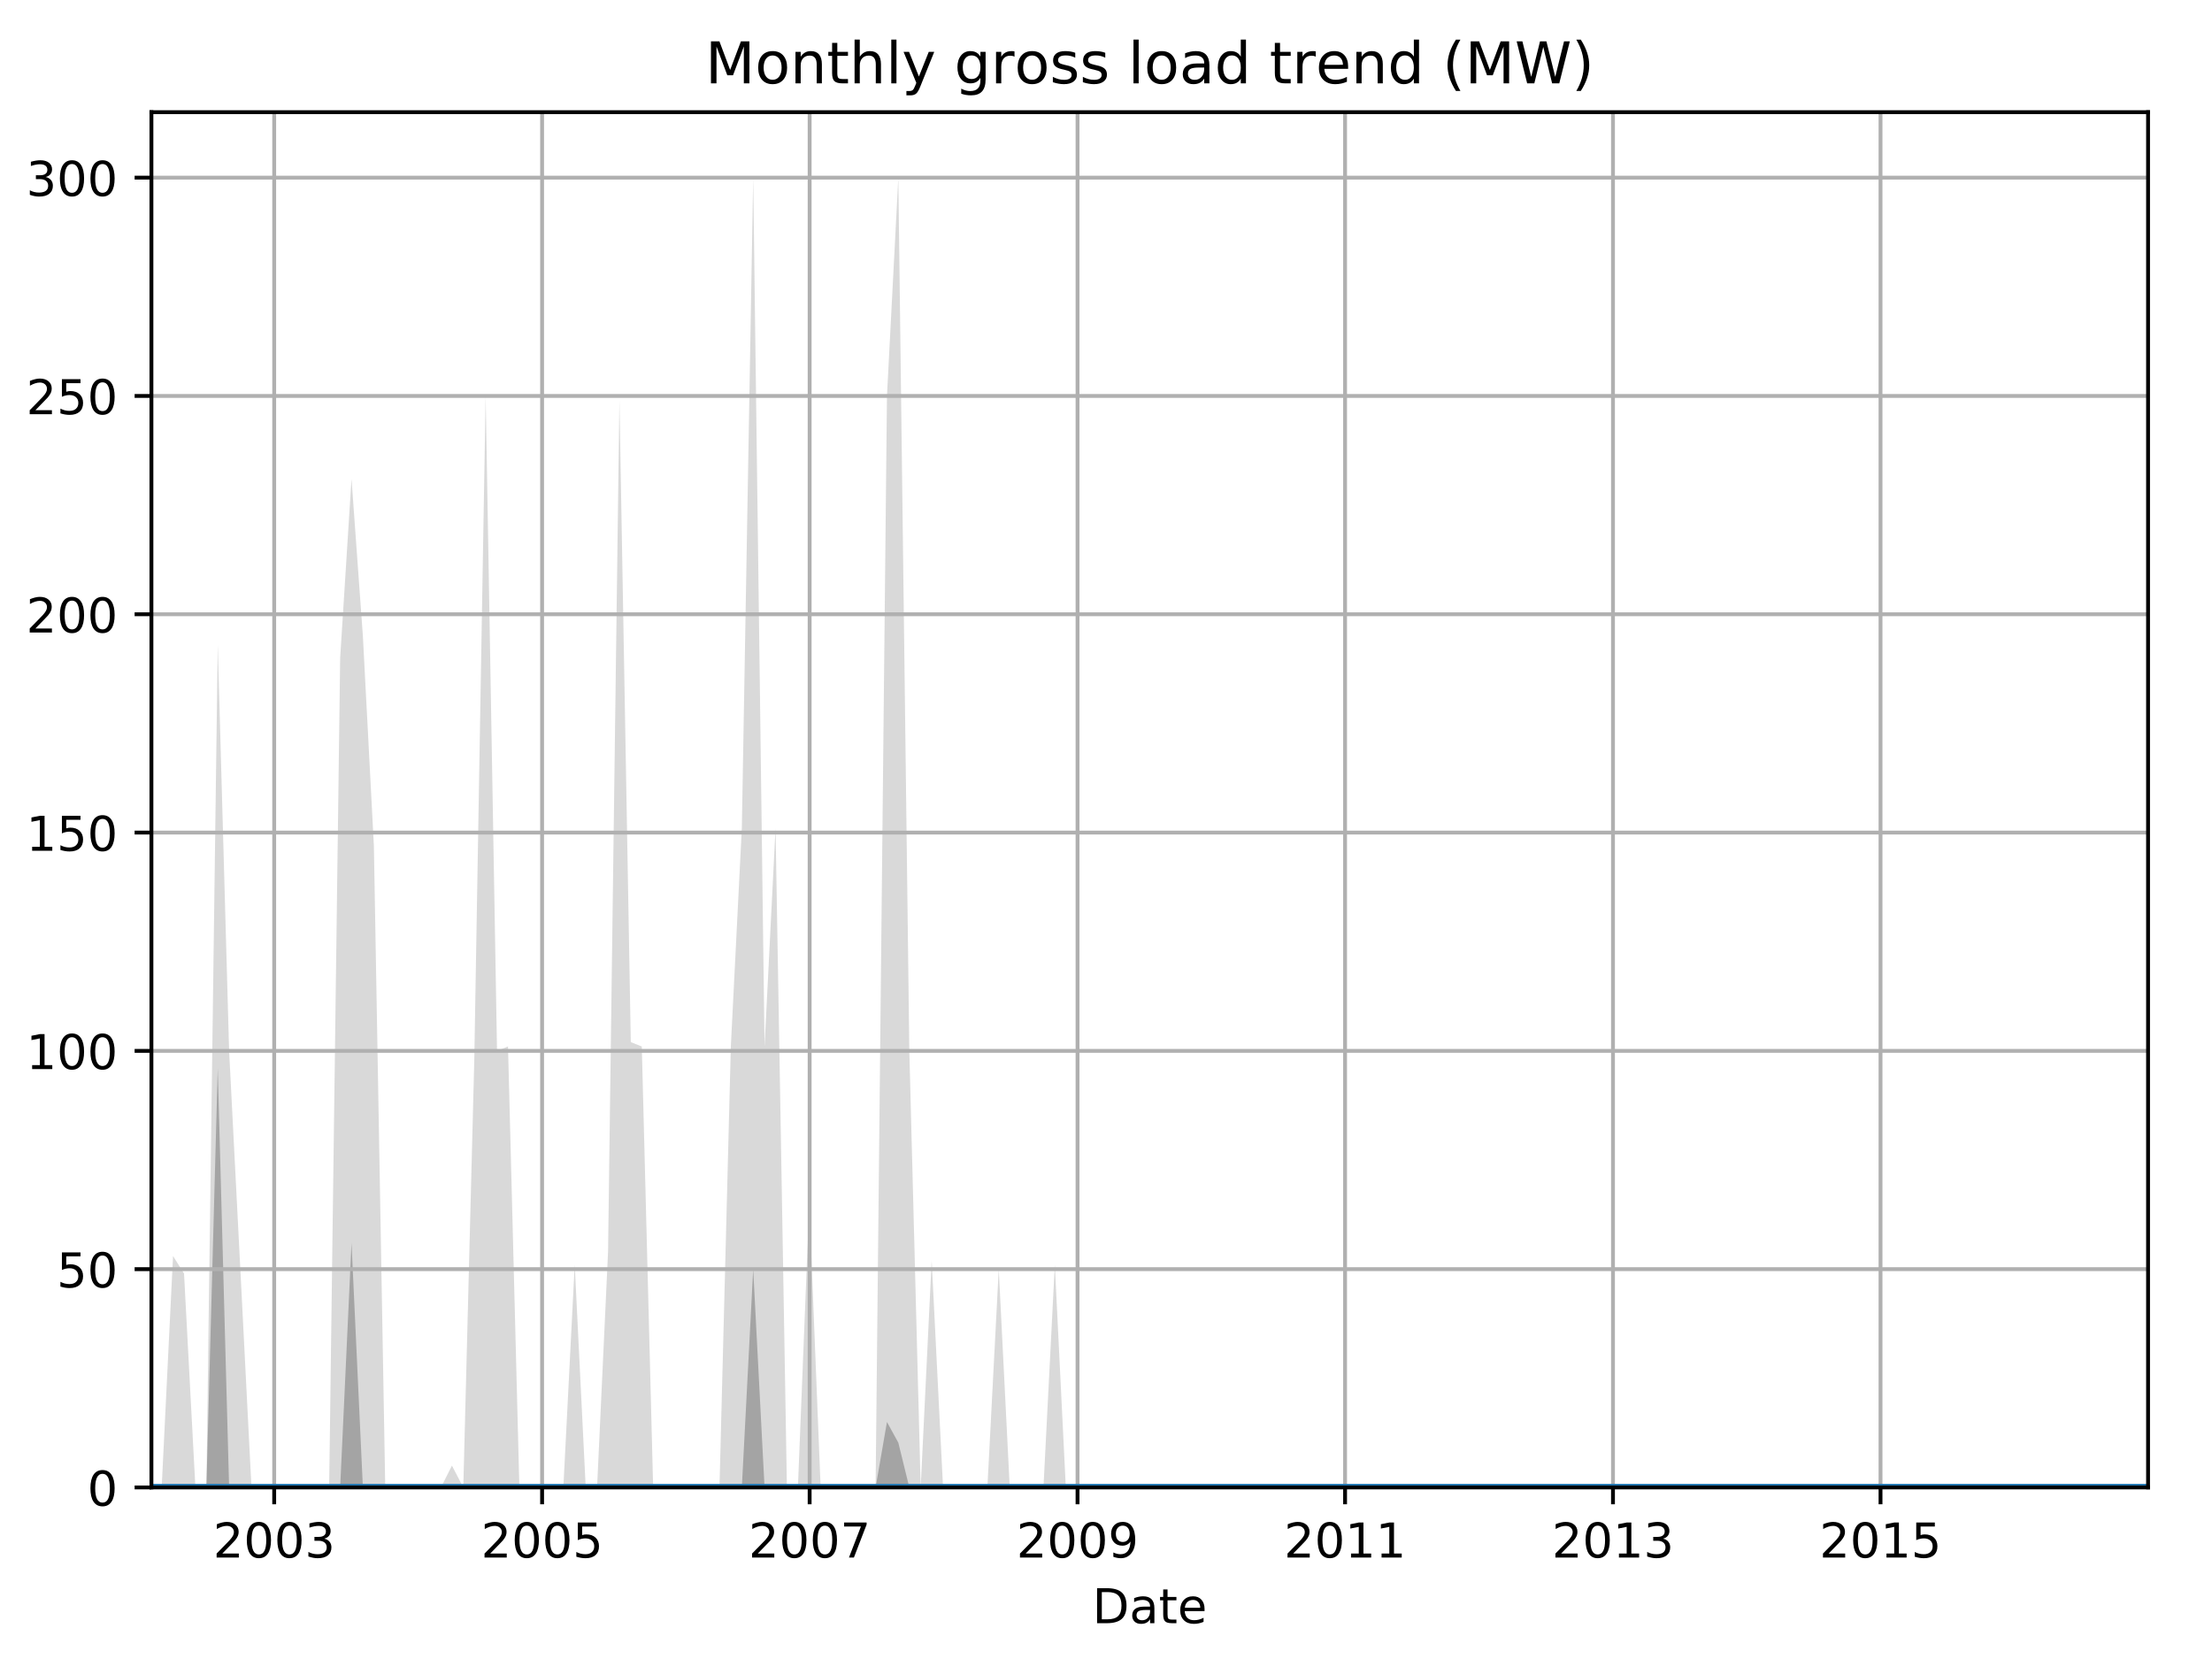<?xml version="1.0" encoding="utf-8" standalone="no"?>
<!DOCTYPE svg PUBLIC "-//W3C//DTD SVG 1.1//EN"
  "http://www.w3.org/Graphics/SVG/1.1/DTD/svg11.dtd">
<!-- Created with matplotlib (http://matplotlib.org/) -->
<svg height="345.6pt" version="1.1" viewBox="0 0 460.8 345.6" width="460.8pt" xmlns="http://www.w3.org/2000/svg" xmlns:xlink="http://www.w3.org/1999/xlink">
 <defs>
  <style type="text/css">
*{stroke-linecap:butt;stroke-linejoin:round;}
  </style>
 </defs>
 <g id="figure_1">
  <g id="patch_1">
   <path d="M 0 345.6 
L 460.8 345.6 
L 460.8 0 
L 0 0 
z
" style="fill:none;"/>
  </g>
  <g id="axes_1">
   <g id="patch_2">
    <path d="M 31.543 309.863 
L 447.48 309.863 
L 447.48 23.365 
L 31.543 23.365 
z
" style="fill:none;"/>
   </g>
   <g id="PolyCollection_1">
    <path clip-path="url(#pd07d792dfe)" d="M 31.543 309.863 
L 31.543 309.863 
L 33.681 309.863 
L 36.047 309.863 
L 38.338 309.863 
L 40.705 309.863 
L 42.995 309.863 
L 45.362 309.863 
L 47.729 309.863 
L 50.019 309.863 
L 52.386 309.863 
L 54.676 309.863 
L 57.043 309.863 
L 59.41 309.863 
L 61.547 309.863 
L 63.914 309.863 
L 66.204 309.863 
L 68.571 309.863 
L 70.862 309.863 
L 73.228 309.863 
L 75.595 309.863 
L 77.885 309.863 
L 80.252 309.863 
L 82.543 309.863 
L 84.909 309.863 
L 87.276 309.863 
L 89.49 309.863 
L 91.857 309.863 
L 94.147 309.863 
L 96.514 309.863 
L 98.804 309.863 
L 101.171 309.863 
L 103.538 309.863 
L 105.828 309.863 
L 108.195 309.863 
L 110.486 309.863 
L 112.852 309.863 
L 115.219 309.863 
L 117.357 309.863 
L 119.723 309.863 
L 122.014 309.863 
L 124.381 309.863 
L 126.671 309.863 
L 129.038 309.863 
L 131.405 309.863 
L 133.695 309.863 
L 136.062 309.863 
L 138.352 309.863 
L 140.719 309.863 
L 143.086 309.863 
L 145.223 309.863 
L 147.59 309.863 
L 149.88 309.863 
L 152.247 309.863 
L 154.538 309.863 
L 156.904 309.863 
L 159.271 309.863 
L 161.561 309.863 
L 163.928 309.863 
L 166.219 309.863 
L 168.585 309.863 
L 170.952 309.863 
L 173.09 309.863 
L 175.457 309.863 
L 177.747 309.863 
L 180.114 309.863 
L 182.404 309.863 
L 184.771 309.863 
L 187.138 309.863 
L 189.428 309.863 
L 191.795 309.863 
L 194.085 309.863 
L 196.452 309.863 
L 198.819 309.863 
L 201.033 309.863 
L 203.399 309.863 
L 205.69 309.863 
L 208.057 309.863 
L 210.347 309.863 
L 212.714 309.863 
L 215.081 309.863 
L 217.371 309.863 
L 219.738 309.863 
L 222.028 309.863 
L 224.395 309.863 
L 226.762 309.863 
L 228.899 309.863 
L 231.266 309.863 
L 233.556 309.863 
L 235.923 309.863 
L 238.214 309.863 
L 240.58 309.863 
L 242.947 309.863 
L 245.238 309.863 
L 247.604 309.863 
L 249.895 309.863 
L 252.261 309.863 
L 254.628 309.863 
L 256.766 309.863 
L 259.133 309.863 
L 261.423 309.863 
L 263.79 309.863 
L 266.08 309.863 
L 268.447 309.863 
L 270.814 309.863 
L 273.104 309.863 
L 275.471 309.863 
L 277.761 309.863 
L 280.128 309.863 
L 282.495 309.863 
L 284.632 309.863 
L 286.999 309.863 
L 289.29 309.863 
L 291.656 309.863 
L 293.947 309.863 
L 296.313 309.863 
L 298.68 309.863 
L 300.971 309.863 
L 303.337 309.863 
L 305.628 309.863 
L 307.995 309.863 
L 310.361 309.863 
L 312.575 309.863 
L 314.942 309.863 
L 317.232 309.863 
L 319.599 309.863 
L 321.89 309.863 
L 324.256 309.863 
L 326.623 309.863 
L 328.914 309.863 
L 331.28 309.863 
L 333.571 309.863 
L 335.937 309.863 
L 338.304 309.863 
L 340.442 309.863 
L 342.809 309.863 
L 345.099 309.863 
L 347.466 309.863 
L 349.756 309.863 
L 352.123 309.863 
L 354.49 309.863 
L 356.78 309.863 
L 359.147 309.863 
L 361.437 309.863 
L 363.804 309.863 
L 366.171 309.863 
L 368.308 309.863 
L 370.675 309.863 
L 372.966 309.863 
L 375.332 309.863 
L 377.623 309.863 
L 379.989 309.863 
L 382.356 309.863 
L 384.647 309.863 
L 387.013 309.863 
L 389.304 309.863 
L 391.671 309.863 
L 394.037 309.863 
L 396.175 309.863 
L 398.542 309.863 
L 400.832 309.863 
L 403.199 309.863 
L 405.489 309.863 
L 407.856 309.863 
L 410.223 309.863 
L 412.513 309.863 
L 414.88 309.863 
L 417.17 309.863 
L 419.537 309.863 
L 421.904 309.863 
L 424.118 309.863 
L 426.485 309.863 
L 428.775 309.863 
L 431.142 309.863 
L 433.432 309.863 
L 435.799 309.863 
L 438.166 309.863 
L 440.456 309.863 
L 442.823 309.863 
L 445.113 309.863 
L 447.48 309.863 
L 447.48 309.863 
L 447.48 309.863 
L 445.113 309.863 
L 442.823 309.863 
L 440.456 309.863 
L 438.166 309.863 
L 435.799 309.863 
L 433.432 309.863 
L 431.142 309.863 
L 428.775 309.863 
L 426.485 309.863 
L 424.118 309.863 
L 421.904 309.863 
L 419.537 309.863 
L 417.17 309.863 
L 414.88 309.863 
L 412.513 309.863 
L 410.223 309.863 
L 407.856 309.863 
L 405.489 309.863 
L 403.199 309.863 
L 400.832 309.863 
L 398.542 309.863 
L 396.175 309.863 
L 394.037 309.863 
L 391.671 309.863 
L 389.304 309.863 
L 387.013 309.863 
L 384.647 309.863 
L 382.356 309.863 
L 379.989 309.863 
L 377.623 309.863 
L 375.332 309.863 
L 372.966 309.863 
L 370.675 309.863 
L 368.308 309.863 
L 366.171 309.863 
L 363.804 309.863 
L 361.437 309.863 
L 359.147 309.863 
L 356.78 309.863 
L 354.49 309.863 
L 352.123 309.863 
L 349.756 309.863 
L 347.466 309.863 
L 345.099 309.863 
L 342.809 309.863 
L 340.442 309.863 
L 338.304 309.863 
L 335.937 309.863 
L 333.571 309.863 
L 331.28 309.863 
L 328.914 309.863 
L 326.623 309.863 
L 324.256 309.863 
L 321.89 309.863 
L 319.599 309.863 
L 317.232 309.863 
L 314.942 309.863 
L 312.575 309.863 
L 310.361 309.863 
L 307.995 309.863 
L 305.628 309.863 
L 303.337 309.863 
L 300.971 309.863 
L 298.68 309.863 
L 296.313 309.863 
L 293.947 309.863 
L 291.656 309.863 
L 289.29 309.863 
L 286.999 309.863 
L 284.632 309.863 
L 282.495 309.863 
L 280.128 309.863 
L 277.761 309.863 
L 275.471 309.863 
L 273.104 309.863 
L 270.814 309.863 
L 268.447 309.863 
L 266.08 309.863 
L 263.79 309.863 
L 261.423 309.863 
L 259.133 309.863 
L 256.766 309.863 
L 254.628 309.863 
L 252.261 309.863 
L 249.895 309.863 
L 247.604 309.863 
L 245.238 309.863 
L 242.947 309.863 
L 240.58 309.863 
L 238.214 309.863 
L 235.923 309.863 
L 233.556 309.863 
L 231.266 309.863 
L 228.899 309.863 
L 226.762 309.863 
L 224.395 309.863 
L 222.028 309.863 
L 219.738 263.478 
L 217.371 309.863 
L 215.081 309.863 
L 212.714 309.863 
L 210.347 309.863 
L 208.057 264.388 
L 205.69 309.863 
L 203.399 309.863 
L 201.033 309.863 
L 198.819 309.863 
L 196.452 309.863 
L 194.085 262.569 
L 191.795 309.863 
L 189.428 218.912 
L 187.138 37.008 
L 184.771 82.484 
L 182.404 309.863 
L 180.114 309.863 
L 177.747 309.863 
L 175.457 309.863 
L 173.09 309.863 
L 170.952 309.863 
L 168.585 250.745 
L 166.219 309.863 
L 163.928 309.863 
L 161.561 172.526 
L 159.271 218.002 
L 156.904 37.008 
L 154.538 172.526 
L 152.247 218.002 
L 149.88 309.863 
L 147.59 309.863 
L 145.223 309.863 
L 143.086 309.863 
L 140.719 309.863 
L 138.352 309.863 
L 136.062 309.863 
L 133.695 218.002 
L 131.405 217.093 
L 129.038 83.393 
L 126.671 260.749 
L 124.381 309.863 
L 122.014 309.863 
L 119.723 263.478 
L 117.357 309.863 
L 115.219 309.863 
L 112.852 309.863 
L 110.486 309.863 
L 108.195 309.863 
L 105.828 218.002 
L 103.538 218.912 
L 101.171 82.484 
L 98.804 220.731 
L 96.514 309.863 
L 94.147 305.316 
L 91.857 309.863 
L 89.49 309.863 
L 87.276 309.863 
L 84.909 309.863 
L 82.543 309.863 
L 80.252 309.863 
L 77.885 176.164 
L 75.595 132.507 
L 73.228 99.765 
L 70.862 137.055 
L 68.571 309.863 
L 66.204 309.863 
L 63.914 309.863 
L 61.547 309.863 
L 59.41 309.863 
L 57.043 309.863 
L 54.676 309.863 
L 52.386 309.863 
L 50.019 263.478 
L 47.729 218.912 
L 45.362 134.326 
L 42.995 309.863 
L 40.705 309.863 
L 38.338 265.297 
L 36.047 261.659 
L 33.681 309.863 
L 31.543 309.863 
z
" style="fill:#808080;fill-opacity:0.3;"/>
   </g>
   <g id="PolyCollection_2">
    <path clip-path="url(#pd07d792dfe)" d="M 31.543 309.863 
L 31.543 309.863 
L 33.681 309.863 
L 36.047 309.863 
L 38.338 309.863 
L 40.705 309.863 
L 42.995 309.863 
L 45.362 309.863 
L 47.729 309.863 
L 50.019 309.863 
L 52.386 309.863 
L 54.676 309.863 
L 57.043 309.863 
L 59.41 309.863 
L 61.547 309.863 
L 63.914 309.863 
L 66.204 309.863 
L 68.571 309.863 
L 70.862 309.863 
L 73.228 309.863 
L 75.595 309.863 
L 77.885 309.863 
L 80.252 309.863 
L 82.543 309.863 
L 84.909 309.863 
L 87.276 309.863 
L 89.49 309.863 
L 91.857 309.863 
L 94.147 309.863 
L 96.514 309.863 
L 98.804 309.863 
L 101.171 309.863 
L 103.538 309.863 
L 105.828 309.863 
L 108.195 309.863 
L 110.486 309.863 
L 112.852 309.863 
L 115.219 309.863 
L 117.357 309.863 
L 119.723 309.863 
L 122.014 309.863 
L 124.381 309.863 
L 126.671 309.863 
L 129.038 309.863 
L 131.405 309.863 
L 133.695 309.863 
L 136.062 309.863 
L 138.352 309.863 
L 140.719 309.863 
L 143.086 309.863 
L 145.223 309.863 
L 147.59 309.863 
L 149.88 309.863 
L 152.247 309.863 
L 154.538 309.863 
L 156.904 309.863 
L 159.271 309.863 
L 161.561 309.863 
L 163.928 309.863 
L 166.219 309.863 
L 168.585 309.863 
L 170.952 309.863 
L 173.09 309.863 
L 175.457 309.863 
L 177.747 309.863 
L 180.114 309.863 
L 182.404 309.863 
L 184.771 309.863 
L 187.138 309.863 
L 189.428 309.863 
L 191.795 309.863 
L 194.085 309.863 
L 196.452 309.863 
L 198.819 309.863 
L 201.033 309.863 
L 203.399 309.863 
L 205.69 309.863 
L 208.057 309.863 
L 210.347 309.863 
L 212.714 309.863 
L 215.081 309.863 
L 217.371 309.863 
L 219.738 309.863 
L 222.028 309.863 
L 224.395 309.863 
L 226.762 309.863 
L 228.899 309.863 
L 231.266 309.863 
L 233.556 309.863 
L 235.923 309.863 
L 238.214 309.863 
L 240.58 309.863 
L 242.947 309.863 
L 245.238 309.863 
L 247.604 309.863 
L 249.895 309.863 
L 252.261 309.863 
L 254.628 309.863 
L 256.766 309.863 
L 259.133 309.863 
L 261.423 309.863 
L 263.79 309.863 
L 266.08 309.863 
L 268.447 309.863 
L 270.814 309.863 
L 273.104 309.863 
L 275.471 309.863 
L 277.761 309.863 
L 280.128 309.863 
L 282.495 309.863 
L 284.632 309.863 
L 286.999 309.863 
L 289.29 309.863 
L 291.656 309.863 
L 293.947 309.863 
L 296.313 309.863 
L 298.68 309.863 
L 300.971 309.863 
L 303.337 309.863 
L 305.628 309.863 
L 307.995 309.863 
L 310.361 309.863 
L 312.575 309.863 
L 314.942 309.863 
L 317.232 309.863 
L 319.599 309.863 
L 321.89 309.863 
L 324.256 309.863 
L 326.623 309.863 
L 328.914 309.863 
L 331.28 309.863 
L 333.571 309.863 
L 335.937 309.863 
L 338.304 309.863 
L 340.442 309.863 
L 342.809 309.863 
L 345.099 309.863 
L 347.466 309.863 
L 349.756 309.863 
L 352.123 309.863 
L 354.49 309.863 
L 356.78 309.863 
L 359.147 309.863 
L 361.437 309.863 
L 363.804 309.863 
L 366.171 309.863 
L 368.308 309.863 
L 370.675 309.863 
L 372.966 309.863 
L 375.332 309.863 
L 377.623 309.863 
L 379.989 309.863 
L 382.356 309.863 
L 384.647 309.863 
L 387.013 309.863 
L 389.304 309.863 
L 391.671 309.863 
L 394.037 309.863 
L 396.175 309.863 
L 398.542 309.863 
L 400.832 309.863 
L 403.199 309.863 
L 405.489 309.863 
L 407.856 309.863 
L 410.223 309.863 
L 412.513 309.863 
L 414.88 309.863 
L 417.17 309.863 
L 419.537 309.863 
L 421.904 309.863 
L 424.118 309.863 
L 426.485 309.863 
L 428.775 309.863 
L 431.142 309.863 
L 433.432 309.863 
L 435.799 309.863 
L 438.166 309.863 
L 440.456 309.863 
L 442.823 309.863 
L 445.113 309.863 
L 447.48 309.863 
L 447.48 309.863 
L 447.48 309.863 
L 445.113 309.863 
L 442.823 309.863 
L 440.456 309.863 
L 438.166 309.863 
L 435.799 309.863 
L 433.432 309.863 
L 431.142 309.863 
L 428.775 309.863 
L 426.485 309.863 
L 424.118 309.863 
L 421.904 309.863 
L 419.537 309.863 
L 417.17 309.863 
L 414.88 309.863 
L 412.513 309.863 
L 410.223 309.863 
L 407.856 309.863 
L 405.489 309.863 
L 403.199 309.863 
L 400.832 309.863 
L 398.542 309.863 
L 396.175 309.863 
L 394.037 309.863 
L 391.671 309.863 
L 389.304 309.863 
L 387.013 309.863 
L 384.647 309.863 
L 382.356 309.863 
L 379.989 309.863 
L 377.623 309.863 
L 375.332 309.863 
L 372.966 309.863 
L 370.675 309.863 
L 368.308 309.863 
L 366.171 309.863 
L 363.804 309.863 
L 361.437 309.863 
L 359.147 309.863 
L 356.78 309.863 
L 354.49 309.863 
L 352.123 309.863 
L 349.756 309.863 
L 347.466 309.863 
L 345.099 309.863 
L 342.809 309.863 
L 340.442 309.863 
L 338.304 309.863 
L 335.937 309.863 
L 333.571 309.863 
L 331.28 309.863 
L 328.914 309.863 
L 326.623 309.863 
L 324.256 309.863 
L 321.89 309.863 
L 319.599 309.863 
L 317.232 309.863 
L 314.942 309.863 
L 312.575 309.863 
L 310.361 309.863 
L 307.995 309.863 
L 305.628 309.863 
L 303.337 309.863 
L 300.971 309.863 
L 298.68 309.863 
L 296.313 309.863 
L 293.947 309.863 
L 291.656 309.863 
L 289.29 309.863 
L 286.999 309.863 
L 284.632 309.863 
L 282.495 309.863 
L 280.128 309.863 
L 277.761 309.863 
L 275.471 309.863 
L 273.104 309.863 
L 270.814 309.863 
L 268.447 309.863 
L 266.08 309.863 
L 263.79 309.863 
L 261.423 309.863 
L 259.133 309.863 
L 256.766 309.863 
L 254.628 309.863 
L 252.261 309.863 
L 249.895 309.863 
L 247.604 309.863 
L 245.238 309.863 
L 242.947 309.863 
L 240.58 309.863 
L 238.214 309.863 
L 235.923 309.863 
L 233.556 309.863 
L 231.266 309.863 
L 228.899 309.863 
L 226.762 309.863 
L 224.395 309.863 
L 222.028 309.863 
L 219.738 309.863 
L 217.371 309.863 
L 215.081 309.863 
L 212.714 309.863 
L 210.347 309.863 
L 208.057 309.863 
L 205.69 309.863 
L 203.399 309.863 
L 201.033 309.863 
L 198.819 309.863 
L 196.452 309.863 
L 194.085 309.863 
L 191.795 309.863 
L 189.428 309.863 
L 187.138 300.541 
L 184.771 296.221 
L 182.404 309.863 
L 180.114 309.863 
L 177.747 309.863 
L 175.457 309.863 
L 173.09 309.863 
L 170.952 309.863 
L 168.585 309.863 
L 166.219 309.863 
L 163.928 309.863 
L 161.561 309.863 
L 159.271 309.863 
L 156.904 264.388 
L 154.538 309.863 
L 152.247 309.863 
L 149.88 309.863 
L 147.59 309.863 
L 145.223 309.863 
L 143.086 309.863 
L 140.719 309.863 
L 138.352 309.863 
L 136.062 309.863 
L 133.695 309.863 
L 131.405 309.863 
L 129.038 309.863 
L 126.671 309.863 
L 124.381 309.863 
L 122.014 309.863 
L 119.723 309.863 
L 117.357 309.863 
L 115.219 309.863 
L 112.852 309.863 
L 110.486 309.863 
L 108.195 309.863 
L 105.828 309.863 
L 103.538 309.863 
L 101.171 309.863 
L 98.804 309.863 
L 96.514 309.863 
L 94.147 309.863 
L 91.857 309.863 
L 89.49 309.863 
L 87.276 309.863 
L 84.909 309.863 
L 82.543 309.863 
L 80.252 309.863 
L 77.885 309.863 
L 75.595 309.863 
L 73.228 258.93 
L 70.862 309.863 
L 68.571 309.863 
L 66.204 309.863 
L 63.914 309.863 
L 61.547 309.863 
L 59.41 309.863 
L 57.043 309.863 
L 54.676 309.863 
L 52.386 309.863 
L 50.019 309.863 
L 47.729 309.863 
L 45.362 222.55 
L 42.995 309.863 
L 40.705 309.863 
L 38.338 309.863 
L 36.047 309.863 
L 33.681 309.863 
L 31.543 309.863 
z
" style="fill:#808080;fill-opacity:0.6;"/>
   </g>
   <g id="matplotlib.axis_1">
    <g id="xtick_1">
     <g id="line2d_1">
      <path clip-path="url(#pd07d792dfe)" d="M 57.119 309.863 
L 57.119 23.365 
" style="fill:none;stroke:#b0b0b0;stroke-linecap:square;stroke-width:0.8;"/>
     </g>
     <g id="line2d_2">
      <defs>
       <path d="M 0 0 
L 0 3.5 
" id="md70414d172" style="stroke:#000000;stroke-width:0.8;"/>
      </defs>
      <g>
       <use style="stroke:#000000;stroke-width:0.8;" x="57.119" xlink:href="#md70414d172" y="309.863"/>
      </g>
     </g>
     <g id="text_1">
      <!-- 2003 -->
      <defs>
       <path d="M 19.188 8.297 
L 53.609 8.297 
L 53.609 0 
L 7.328 0 
L 7.328 8.297 
Q 12.938 14.109 22.625 23.891 
Q 32.328 33.688 34.812 36.531 
Q 39.547 41.844 41.422 45.531 
Q 43.312 49.219 43.312 52.781 
Q 43.312 58.594 39.234 62.25 
Q 35.156 65.922 28.609 65.922 
Q 23.969 65.922 18.812 64.312 
Q 13.672 62.703 7.812 59.422 
L 7.812 69.391 
Q 13.766 71.781 18.938 73 
Q 24.125 74.219 28.422 74.219 
Q 39.75 74.219 46.484 68.547 
Q 53.219 62.891 53.219 53.422 
Q 53.219 48.922 51.531 44.891 
Q 49.859 40.875 45.406 35.406 
Q 44.188 33.984 37.641 27.219 
Q 31.109 20.453 19.188 8.297 
z
" id="DejaVuSans-32"/>
       <path d="M 31.781 66.406 
Q 24.172 66.406 20.328 58.906 
Q 16.5 51.422 16.5 36.375 
Q 16.5 21.391 20.328 13.891 
Q 24.172 6.391 31.781 6.391 
Q 39.453 6.391 43.281 13.891 
Q 47.125 21.391 47.125 36.375 
Q 47.125 51.422 43.281 58.906 
Q 39.453 66.406 31.781 66.406 
z
M 31.781 74.219 
Q 44.047 74.219 50.516 64.516 
Q 56.984 54.828 56.984 36.375 
Q 56.984 17.969 50.516 8.266 
Q 44.047 -1.422 31.781 -1.422 
Q 19.531 -1.422 13.062 8.266 
Q 6.594 17.969 6.594 36.375 
Q 6.594 54.828 13.062 64.516 
Q 19.531 74.219 31.781 74.219 
z
" id="DejaVuSans-30"/>
       <path d="M 40.578 39.312 
Q 47.656 37.797 51.625 33 
Q 55.609 28.219 55.609 21.188 
Q 55.609 10.406 48.188 4.484 
Q 40.766 -1.422 27.094 -1.422 
Q 22.516 -1.422 17.656 -0.516 
Q 12.797 0.391 7.625 2.203 
L 7.625 11.719 
Q 11.719 9.328 16.594 8.109 
Q 21.484 6.891 26.812 6.891 
Q 36.078 6.891 40.938 10.547 
Q 45.797 14.203 45.797 21.188 
Q 45.797 27.641 41.281 31.266 
Q 36.766 34.906 28.719 34.906 
L 20.219 34.906 
L 20.219 43.016 
L 29.109 43.016 
Q 36.375 43.016 40.234 45.922 
Q 44.094 48.828 44.094 54.297 
Q 44.094 59.906 40.109 62.906 
Q 36.141 65.922 28.719 65.922 
Q 24.656 65.922 20.016 65.031 
Q 15.375 64.156 9.812 62.312 
L 9.812 71.094 
Q 15.438 72.656 20.344 73.438 
Q 25.25 74.219 29.594 74.219 
Q 40.828 74.219 47.359 69.109 
Q 53.906 64.016 53.906 55.328 
Q 53.906 49.266 50.438 45.094 
Q 46.969 40.922 40.578 39.312 
z
" id="DejaVuSans-33"/>
      </defs>
      <g transform="translate(44.394 324.462)scale(0.1 -0.1)">
       <use xlink:href="#DejaVuSans-32"/>
       <use x="63.623" xlink:href="#DejaVuSans-30"/>
       <use x="127.246" xlink:href="#DejaVuSans-30"/>
       <use x="190.869" xlink:href="#DejaVuSans-33"/>
      </g>
     </g>
    </g>
    <g id="xtick_2">
     <g id="line2d_3">
      <path clip-path="url(#pd07d792dfe)" d="M 112.929 309.863 
L 112.929 23.365 
" style="fill:none;stroke:#b0b0b0;stroke-linecap:square;stroke-width:0.8;"/>
     </g>
     <g id="line2d_4">
      <g>
       <use style="stroke:#000000;stroke-width:0.8;" x="112.929" xlink:href="#md70414d172" y="309.863"/>
      </g>
     </g>
     <g id="text_2">
      <!-- 2005 -->
      <defs>
       <path d="M 10.797 72.906 
L 49.516 72.906 
L 49.516 64.594 
L 19.828 64.594 
L 19.828 46.734 
Q 21.969 47.469 24.109 47.828 
Q 26.266 48.188 28.422 48.188 
Q 40.625 48.188 47.75 41.5 
Q 54.891 34.812 54.891 23.391 
Q 54.891 11.625 47.562 5.094 
Q 40.234 -1.422 26.906 -1.422 
Q 22.312 -1.422 17.547 -0.641 
Q 12.797 0.141 7.719 1.703 
L 7.719 11.625 
Q 12.109 9.234 16.797 8.062 
Q 21.484 6.891 26.703 6.891 
Q 35.156 6.891 40.078 11.328 
Q 45.016 15.766 45.016 23.391 
Q 45.016 31 40.078 35.438 
Q 35.156 39.891 26.703 39.891 
Q 22.75 39.891 18.812 39.016 
Q 14.891 38.141 10.797 36.281 
z
" id="DejaVuSans-35"/>
      </defs>
      <g transform="translate(100.204 324.462)scale(0.1 -0.1)">
       <use xlink:href="#DejaVuSans-32"/>
       <use x="63.623" xlink:href="#DejaVuSans-30"/>
       <use x="127.246" xlink:href="#DejaVuSans-30"/>
       <use x="190.869" xlink:href="#DejaVuSans-35"/>
      </g>
     </g>
    </g>
    <g id="xtick_3">
     <g id="line2d_5">
      <path clip-path="url(#pd07d792dfe)" d="M 168.662 309.863 
L 168.662 23.365 
" style="fill:none;stroke:#b0b0b0;stroke-linecap:square;stroke-width:0.8;"/>
     </g>
     <g id="line2d_6">
      <g>
       <use style="stroke:#000000;stroke-width:0.8;" x="168.662" xlink:href="#md70414d172" y="309.863"/>
      </g>
     </g>
     <g id="text_3">
      <!-- 2007 -->
      <defs>
       <path d="M 8.203 72.906 
L 55.078 72.906 
L 55.078 68.703 
L 28.609 0 
L 18.312 0 
L 43.219 64.594 
L 8.203 64.594 
z
" id="DejaVuSans-37"/>
      </defs>
      <g transform="translate(155.937 324.462)scale(0.1 -0.1)">
       <use xlink:href="#DejaVuSans-32"/>
       <use x="63.623" xlink:href="#DejaVuSans-30"/>
       <use x="127.246" xlink:href="#DejaVuSans-30"/>
       <use x="190.869" xlink:href="#DejaVuSans-37"/>
      </g>
     </g>
    </g>
    <g id="xtick_4">
     <g id="line2d_7">
      <path clip-path="url(#pd07d792dfe)" d="M 224.471 309.863 
L 224.471 23.365 
" style="fill:none;stroke:#b0b0b0;stroke-linecap:square;stroke-width:0.8;"/>
     </g>
     <g id="line2d_8">
      <g>
       <use style="stroke:#000000;stroke-width:0.8;" x="224.471" xlink:href="#md70414d172" y="309.863"/>
      </g>
     </g>
     <g id="text_4">
      <!-- 2009 -->
      <defs>
       <path d="M 10.984 1.516 
L 10.984 10.5 
Q 14.703 8.734 18.5 7.812 
Q 22.312 6.891 25.984 6.891 
Q 35.75 6.891 40.891 13.453 
Q 46.047 20.016 46.781 33.406 
Q 43.953 29.203 39.594 26.953 
Q 35.25 24.703 29.984 24.703 
Q 19.047 24.703 12.672 31.312 
Q 6.297 37.938 6.297 49.422 
Q 6.297 60.641 12.938 67.422 
Q 19.578 74.219 30.609 74.219 
Q 43.266 74.219 49.922 64.516 
Q 56.594 54.828 56.594 36.375 
Q 56.594 19.141 48.406 8.859 
Q 40.234 -1.422 26.422 -1.422 
Q 22.703 -1.422 18.891 -0.688 
Q 15.094 0.047 10.984 1.516 
z
M 30.609 32.422 
Q 37.25 32.422 41.125 36.953 
Q 45.016 41.5 45.016 49.422 
Q 45.016 57.281 41.125 61.844 
Q 37.25 66.406 30.609 66.406 
Q 23.969 66.406 20.094 61.844 
Q 16.219 57.281 16.219 49.422 
Q 16.219 41.5 20.094 36.953 
Q 23.969 32.422 30.609 32.422 
z
" id="DejaVuSans-39"/>
      </defs>
      <g transform="translate(211.746 324.462)scale(0.1 -0.1)">
       <use xlink:href="#DejaVuSans-32"/>
       <use x="63.623" xlink:href="#DejaVuSans-30"/>
       <use x="127.246" xlink:href="#DejaVuSans-30"/>
       <use x="190.869" xlink:href="#DejaVuSans-39"/>
      </g>
     </g>
    </g>
    <g id="xtick_5">
     <g id="line2d_9">
      <path clip-path="url(#pd07d792dfe)" d="M 280.204 309.863 
L 280.204 23.365 
" style="fill:none;stroke:#b0b0b0;stroke-linecap:square;stroke-width:0.8;"/>
     </g>
     <g id="line2d_10">
      <g>
       <use style="stroke:#000000;stroke-width:0.8;" x="280.204" xlink:href="#md70414d172" y="309.863"/>
      </g>
     </g>
     <g id="text_5">
      <!-- 2011 -->
      <defs>
       <path d="M 12.406 8.297 
L 28.516 8.297 
L 28.516 63.922 
L 10.984 60.406 
L 10.984 69.391 
L 28.422 72.906 
L 38.281 72.906 
L 38.281 8.297 
L 54.391 8.297 
L 54.391 0 
L 12.406 0 
z
" id="DejaVuSans-31"/>
      </defs>
      <g transform="translate(267.479 324.462)scale(0.1 -0.1)">
       <use xlink:href="#DejaVuSans-32"/>
       <use x="63.623" xlink:href="#DejaVuSans-30"/>
       <use x="127.246" xlink:href="#DejaVuSans-31"/>
       <use x="190.869" xlink:href="#DejaVuSans-31"/>
      </g>
     </g>
    </g>
    <g id="xtick_6">
     <g id="line2d_11">
      <path clip-path="url(#pd07d792dfe)" d="M 336.014 309.863 
L 336.014 23.365 
" style="fill:none;stroke:#b0b0b0;stroke-linecap:square;stroke-width:0.8;"/>
     </g>
     <g id="line2d_12">
      <g>
       <use style="stroke:#000000;stroke-width:0.8;" x="336.014" xlink:href="#md70414d172" y="309.863"/>
      </g>
     </g>
     <g id="text_6">
      <!-- 2013 -->
      <g transform="translate(323.289 324.462)scale(0.1 -0.1)">
       <use xlink:href="#DejaVuSans-32"/>
       <use x="63.623" xlink:href="#DejaVuSans-30"/>
       <use x="127.246" xlink:href="#DejaVuSans-31"/>
       <use x="190.869" xlink:href="#DejaVuSans-33"/>
      </g>
     </g>
    </g>
    <g id="xtick_7">
     <g id="line2d_13">
      <path clip-path="url(#pd07d792dfe)" d="M 391.747 309.863 
L 391.747 23.365 
" style="fill:none;stroke:#b0b0b0;stroke-linecap:square;stroke-width:0.8;"/>
     </g>
     <g id="line2d_14">
      <g>
       <use style="stroke:#000000;stroke-width:0.8;" x="391.747" xlink:href="#md70414d172" y="309.863"/>
      </g>
     </g>
     <g id="text_7">
      <!-- 2015 -->
      <g transform="translate(379.022 324.462)scale(0.1 -0.1)">
       <use xlink:href="#DejaVuSans-32"/>
       <use x="63.623" xlink:href="#DejaVuSans-30"/>
       <use x="127.246" xlink:href="#DejaVuSans-31"/>
       <use x="190.869" xlink:href="#DejaVuSans-35"/>
      </g>
     </g>
    </g>
    <g id="text_8">
     <!-- Date -->
     <defs>
      <path d="M 19.672 64.797 
L 19.672 8.109 
L 31.594 8.109 
Q 46.688 8.109 53.688 14.938 
Q 60.688 21.781 60.688 36.531 
Q 60.688 51.172 53.688 57.984 
Q 46.688 64.797 31.594 64.797 
z
M 9.812 72.906 
L 30.078 72.906 
Q 51.266 72.906 61.172 64.094 
Q 71.094 55.281 71.094 36.531 
Q 71.094 17.672 61.125 8.828 
Q 51.172 0 30.078 0 
L 9.812 0 
z
" id="DejaVuSans-44"/>
      <path d="M 34.281 27.484 
Q 23.391 27.484 19.188 25 
Q 14.984 22.516 14.984 16.5 
Q 14.984 11.719 18.141 8.906 
Q 21.297 6.109 26.703 6.109 
Q 34.188 6.109 38.703 11.406 
Q 43.219 16.703 43.219 25.484 
L 43.219 27.484 
z
M 52.203 31.203 
L 52.203 0 
L 43.219 0 
L 43.219 8.297 
Q 40.141 3.328 35.547 0.953 
Q 30.953 -1.422 24.312 -1.422 
Q 15.922 -1.422 10.953 3.297 
Q 6 8.016 6 15.922 
Q 6 25.141 12.172 29.828 
Q 18.359 34.516 30.609 34.516 
L 43.219 34.516 
L 43.219 35.406 
Q 43.219 41.609 39.141 45 
Q 35.062 48.391 27.688 48.391 
Q 23 48.391 18.547 47.266 
Q 14.109 46.141 10.016 43.891 
L 10.016 52.203 
Q 14.938 54.109 19.578 55.047 
Q 24.219 56 28.609 56 
Q 40.484 56 46.344 49.844 
Q 52.203 43.703 52.203 31.203 
z
" id="DejaVuSans-61"/>
      <path d="M 18.312 70.219 
L 18.312 54.688 
L 36.812 54.688 
L 36.812 47.703 
L 18.312 47.703 
L 18.312 18.016 
Q 18.312 11.328 20.141 9.422 
Q 21.969 7.516 27.594 7.516 
L 36.812 7.516 
L 36.812 0 
L 27.594 0 
Q 17.188 0 13.234 3.875 
Q 9.281 7.766 9.281 18.016 
L 9.281 47.703 
L 2.688 47.703 
L 2.688 54.688 
L 9.281 54.688 
L 9.281 70.219 
z
" id="DejaVuSans-74"/>
      <path d="M 56.203 29.594 
L 56.203 25.203 
L 14.891 25.203 
Q 15.484 15.922 20.484 11.062 
Q 25.484 6.203 34.422 6.203 
Q 39.594 6.203 44.453 7.469 
Q 49.312 8.734 54.109 11.281 
L 54.109 2.781 
Q 49.266 0.734 44.188 -0.344 
Q 39.109 -1.422 33.891 -1.422 
Q 20.797 -1.422 13.156 6.188 
Q 5.516 13.812 5.516 26.812 
Q 5.516 40.234 12.766 48.109 
Q 20.016 56 32.328 56 
Q 43.359 56 49.781 48.891 
Q 56.203 41.797 56.203 29.594 
z
M 47.219 32.234 
Q 47.125 39.594 43.094 43.984 
Q 39.062 48.391 32.422 48.391 
Q 24.906 48.391 20.391 44.141 
Q 15.875 39.891 15.188 32.172 
z
" id="DejaVuSans-65"/>
     </defs>
     <g transform="translate(227.561 338.14)scale(0.1 -0.1)">
      <use xlink:href="#DejaVuSans-44"/>
      <use x="77.002" xlink:href="#DejaVuSans-61"/>
      <use x="138.281" xlink:href="#DejaVuSans-74"/>
      <use x="177.49" xlink:href="#DejaVuSans-65"/>
     </g>
    </g>
   </g>
   <g id="matplotlib.axis_2">
    <g id="ytick_1">
     <g id="line2d_15">
      <path clip-path="url(#pd07d792dfe)" d="M 31.543 309.863 
L 447.48 309.863 
" style="fill:none;stroke:#b0b0b0;stroke-linecap:square;stroke-width:0.8;"/>
     </g>
     <g id="line2d_16">
      <defs>
       <path d="M 0 0 
L -3.5 0 
" id="mc83225f9c9" style="stroke:#000000;stroke-width:0.8;"/>
      </defs>
      <g>
       <use style="stroke:#000000;stroke-width:0.8;" x="31.543" xlink:href="#mc83225f9c9" y="309.863"/>
      </g>
     </g>
     <g id="text_9">
      <!-- 0 -->
      <g transform="translate(18.18 313.663)scale(0.1 -0.1)">
       <use xlink:href="#DejaVuSans-30"/>
      </g>
     </g>
    </g>
    <g id="ytick_2">
     <g id="line2d_17">
      <path clip-path="url(#pd07d792dfe)" d="M 31.543 264.388 
L 447.48 264.388 
" style="fill:none;stroke:#b0b0b0;stroke-linecap:square;stroke-width:0.8;"/>
     </g>
     <g id="line2d_18">
      <g>
       <use style="stroke:#000000;stroke-width:0.8;" x="31.543" xlink:href="#mc83225f9c9" y="264.388"/>
      </g>
     </g>
     <g id="text_10">
      <!-- 50 -->
      <g transform="translate(11.818 268.187)scale(0.1 -0.1)">
       <use xlink:href="#DejaVuSans-35"/>
       <use x="63.623" xlink:href="#DejaVuSans-30"/>
      </g>
     </g>
    </g>
    <g id="ytick_3">
     <g id="line2d_19">
      <path clip-path="url(#pd07d792dfe)" d="M 31.543 218.912 
L 447.48 218.912 
" style="fill:none;stroke:#b0b0b0;stroke-linecap:square;stroke-width:0.8;"/>
     </g>
     <g id="line2d_20">
      <g>
       <use style="stroke:#000000;stroke-width:0.8;" x="31.543" xlink:href="#mc83225f9c9" y="218.912"/>
      </g>
     </g>
     <g id="text_11">
      <!-- 100 -->
      <g transform="translate(5.455 222.711)scale(0.1 -0.1)">
       <use xlink:href="#DejaVuSans-31"/>
       <use x="63.623" xlink:href="#DejaVuSans-30"/>
       <use x="127.246" xlink:href="#DejaVuSans-30"/>
      </g>
     </g>
    </g>
    <g id="ytick_4">
     <g id="line2d_21">
      <path clip-path="url(#pd07d792dfe)" d="M 31.543 173.436 
L 447.48 173.436 
" style="fill:none;stroke:#b0b0b0;stroke-linecap:square;stroke-width:0.8;"/>
     </g>
     <g id="line2d_22">
      <g>
       <use style="stroke:#000000;stroke-width:0.8;" x="31.543" xlink:href="#mc83225f9c9" y="173.436"/>
      </g>
     </g>
     <g id="text_12">
      <!-- 150 -->
      <g transform="translate(5.455 177.235)scale(0.1 -0.1)">
       <use xlink:href="#DejaVuSans-31"/>
       <use x="63.623" xlink:href="#DejaVuSans-35"/>
       <use x="127.246" xlink:href="#DejaVuSans-30"/>
      </g>
     </g>
    </g>
    <g id="ytick_5">
     <g id="line2d_23">
      <path clip-path="url(#pd07d792dfe)" d="M 31.543 127.96 
L 447.48 127.96 
" style="fill:none;stroke:#b0b0b0;stroke-linecap:square;stroke-width:0.8;"/>
     </g>
     <g id="line2d_24">
      <g>
       <use style="stroke:#000000;stroke-width:0.8;" x="31.543" xlink:href="#mc83225f9c9" y="127.96"/>
      </g>
     </g>
     <g id="text_13">
      <!-- 200 -->
      <g transform="translate(5.455 131.759)scale(0.1 -0.1)">
       <use xlink:href="#DejaVuSans-32"/>
       <use x="63.623" xlink:href="#DejaVuSans-30"/>
       <use x="127.246" xlink:href="#DejaVuSans-30"/>
      </g>
     </g>
    </g>
    <g id="ytick_6">
     <g id="line2d_25">
      <path clip-path="url(#pd07d792dfe)" d="M 31.543 82.484 
L 447.48 82.484 
" style="fill:none;stroke:#b0b0b0;stroke-linecap:square;stroke-width:0.8;"/>
     </g>
     <g id="line2d_26">
      <g>
       <use style="stroke:#000000;stroke-width:0.8;" x="31.543" xlink:href="#mc83225f9c9" y="82.484"/>
      </g>
     </g>
     <g id="text_14">
      <!-- 250 -->
      <g transform="translate(5.455 86.283)scale(0.1 -0.1)">
       <use xlink:href="#DejaVuSans-32"/>
       <use x="63.623" xlink:href="#DejaVuSans-35"/>
       <use x="127.246" xlink:href="#DejaVuSans-30"/>
      </g>
     </g>
    </g>
    <g id="ytick_7">
     <g id="line2d_27">
      <path clip-path="url(#pd07d792dfe)" d="M 31.543 37.008 
L 447.48 37.008 
" style="fill:none;stroke:#b0b0b0;stroke-linecap:square;stroke-width:0.8;"/>
     </g>
     <g id="line2d_28">
      <g>
       <use style="stroke:#000000;stroke-width:0.8;" x="31.543" xlink:href="#mc83225f9c9" y="37.008"/>
      </g>
     </g>
     <g id="text_15">
      <!-- 300 -->
      <g transform="translate(5.455 40.807)scale(0.1 -0.1)">
       <use xlink:href="#DejaVuSans-33"/>
       <use x="63.623" xlink:href="#DejaVuSans-30"/>
       <use x="127.246" xlink:href="#DejaVuSans-30"/>
      </g>
     </g>
    </g>
   </g>
   <g id="line2d_29">
    <path clip-path="url(#pd07d792dfe)" d="M 31.543 309.863 
L 447.48 309.863 
L 447.48 309.863 
" style="fill:none;stroke:#1f77b4;stroke-linecap:square;stroke-width:1.5;"/>
   </g>
   <g id="patch_3">
    <path d="M 31.543 309.863 
L 31.543 23.365 
" style="fill:none;stroke:#000000;stroke-linecap:square;stroke-linejoin:miter;stroke-width:0.8;"/>
   </g>
   <g id="patch_4">
    <path d="M 447.48 309.863 
L 447.48 23.365 
" style="fill:none;stroke:#000000;stroke-linecap:square;stroke-linejoin:miter;stroke-width:0.8;"/>
   </g>
   <g id="patch_5">
    <path d="M 31.543 309.863 
L 447.48 309.863 
" style="fill:none;stroke:#000000;stroke-linecap:square;stroke-linejoin:miter;stroke-width:0.8;"/>
   </g>
   <g id="patch_6">
    <path d="M 31.543 23.365 
L 447.48 23.365 
" style="fill:none;stroke:#000000;stroke-linecap:square;stroke-linejoin:miter;stroke-width:0.8;"/>
   </g>
   <g id="text_16">
    <!-- Monthly gross load trend (MW) -->
    <defs>
     <path d="M 9.812 72.906 
L 24.516 72.906 
L 43.109 23.297 
L 61.812 72.906 
L 76.516 72.906 
L 76.516 0 
L 66.891 0 
L 66.891 64.016 
L 48.094 14.016 
L 38.188 14.016 
L 19.391 64.016 
L 19.391 0 
L 9.812 0 
z
" id="DejaVuSans-4d"/>
     <path d="M 30.609 48.391 
Q 23.391 48.391 19.188 42.75 
Q 14.984 37.109 14.984 27.297 
Q 14.984 17.484 19.156 11.844 
Q 23.344 6.203 30.609 6.203 
Q 37.797 6.203 41.984 11.859 
Q 46.188 17.531 46.188 27.297 
Q 46.188 37.016 41.984 42.703 
Q 37.797 48.391 30.609 48.391 
z
M 30.609 56 
Q 42.328 56 49.016 48.375 
Q 55.719 40.766 55.719 27.297 
Q 55.719 13.875 49.016 6.219 
Q 42.328 -1.422 30.609 -1.422 
Q 18.844 -1.422 12.172 6.219 
Q 5.516 13.875 5.516 27.297 
Q 5.516 40.766 12.172 48.375 
Q 18.844 56 30.609 56 
z
" id="DejaVuSans-6f"/>
     <path d="M 54.891 33.016 
L 54.891 0 
L 45.906 0 
L 45.906 32.719 
Q 45.906 40.484 42.875 44.328 
Q 39.844 48.188 33.797 48.188 
Q 26.516 48.188 22.312 43.547 
Q 18.109 38.922 18.109 30.906 
L 18.109 0 
L 9.078 0 
L 9.078 54.688 
L 18.109 54.688 
L 18.109 46.188 
Q 21.344 51.125 25.703 53.562 
Q 30.078 56 35.797 56 
Q 45.219 56 50.047 50.172 
Q 54.891 44.344 54.891 33.016 
z
" id="DejaVuSans-6e"/>
     <path d="M 54.891 33.016 
L 54.891 0 
L 45.906 0 
L 45.906 32.719 
Q 45.906 40.484 42.875 44.328 
Q 39.844 48.188 33.797 48.188 
Q 26.516 48.188 22.312 43.547 
Q 18.109 38.922 18.109 30.906 
L 18.109 0 
L 9.078 0 
L 9.078 75.984 
L 18.109 75.984 
L 18.109 46.188 
Q 21.344 51.125 25.703 53.562 
Q 30.078 56 35.797 56 
Q 45.219 56 50.047 50.172 
Q 54.891 44.344 54.891 33.016 
z
" id="DejaVuSans-68"/>
     <path d="M 9.422 75.984 
L 18.406 75.984 
L 18.406 0 
L 9.422 0 
z
" id="DejaVuSans-6c"/>
     <path d="M 32.172 -5.078 
Q 28.375 -14.844 24.75 -17.812 
Q 21.141 -20.797 15.094 -20.797 
L 7.906 -20.797 
L 7.906 -13.281 
L 13.188 -13.281 
Q 16.891 -13.281 18.938 -11.516 
Q 21 -9.766 23.484 -3.219 
L 25.094 0.875 
L 2.984 54.688 
L 12.5 54.688 
L 29.594 11.922 
L 46.688 54.688 
L 56.203 54.688 
z
" id="DejaVuSans-79"/>
     <path id="DejaVuSans-20"/>
     <path d="M 45.406 27.984 
Q 45.406 37.75 41.375 43.109 
Q 37.359 48.484 30.078 48.484 
Q 22.859 48.484 18.828 43.109 
Q 14.797 37.75 14.797 27.984 
Q 14.797 18.266 18.828 12.891 
Q 22.859 7.516 30.078 7.516 
Q 37.359 7.516 41.375 12.891 
Q 45.406 18.266 45.406 27.984 
z
M 54.391 6.781 
Q 54.391 -7.172 48.188 -13.984 
Q 42 -20.797 29.203 -20.797 
Q 24.469 -20.797 20.266 -20.094 
Q 16.062 -19.391 12.109 -17.922 
L 12.109 -9.188 
Q 16.062 -11.328 19.922 -12.344 
Q 23.781 -13.375 27.781 -13.375 
Q 36.625 -13.375 41.016 -8.766 
Q 45.406 -4.156 45.406 5.172 
L 45.406 9.625 
Q 42.625 4.781 38.281 2.391 
Q 33.938 0 27.875 0 
Q 17.828 0 11.672 7.656 
Q 5.516 15.328 5.516 27.984 
Q 5.516 40.672 11.672 48.328 
Q 17.828 56 27.875 56 
Q 33.938 56 38.281 53.609 
Q 42.625 51.219 45.406 46.391 
L 45.406 54.688 
L 54.391 54.688 
z
" id="DejaVuSans-67"/>
     <path d="M 41.109 46.297 
Q 39.594 47.172 37.812 47.578 
Q 36.031 48 33.891 48 
Q 26.266 48 22.188 43.047 
Q 18.109 38.094 18.109 28.812 
L 18.109 0 
L 9.078 0 
L 9.078 54.688 
L 18.109 54.688 
L 18.109 46.188 
Q 20.953 51.172 25.484 53.578 
Q 30.031 56 36.531 56 
Q 37.453 56 38.578 55.875 
Q 39.703 55.766 41.062 55.516 
z
" id="DejaVuSans-72"/>
     <path d="M 44.281 53.078 
L 44.281 44.578 
Q 40.484 46.531 36.375 47.5 
Q 32.281 48.484 27.875 48.484 
Q 21.188 48.484 17.844 46.438 
Q 14.5 44.391 14.5 40.281 
Q 14.5 37.156 16.891 35.375 
Q 19.281 33.594 26.516 31.984 
L 29.594 31.297 
Q 39.156 29.25 43.188 25.516 
Q 47.219 21.781 47.219 15.094 
Q 47.219 7.469 41.188 3.016 
Q 35.156 -1.422 24.609 -1.422 
Q 20.219 -1.422 15.453 -0.562 
Q 10.688 0.297 5.422 2 
L 5.422 11.281 
Q 10.406 8.688 15.234 7.391 
Q 20.062 6.109 24.812 6.109 
Q 31.156 6.109 34.562 8.281 
Q 37.984 10.453 37.984 14.406 
Q 37.984 18.062 35.516 20.016 
Q 33.062 21.969 24.703 23.781 
L 21.578 24.516 
Q 13.234 26.266 9.516 29.906 
Q 5.812 33.547 5.812 39.891 
Q 5.812 47.609 11.281 51.797 
Q 16.75 56 26.812 56 
Q 31.781 56 36.172 55.266 
Q 40.578 54.547 44.281 53.078 
z
" id="DejaVuSans-73"/>
     <path d="M 45.406 46.391 
L 45.406 75.984 
L 54.391 75.984 
L 54.391 0 
L 45.406 0 
L 45.406 8.203 
Q 42.578 3.328 38.25 0.953 
Q 33.938 -1.422 27.875 -1.422 
Q 17.969 -1.422 11.734 6.484 
Q 5.516 14.406 5.516 27.297 
Q 5.516 40.188 11.734 48.094 
Q 17.969 56 27.875 56 
Q 33.938 56 38.25 53.625 
Q 42.578 51.266 45.406 46.391 
z
M 14.797 27.297 
Q 14.797 17.391 18.875 11.75 
Q 22.953 6.109 30.078 6.109 
Q 37.203 6.109 41.297 11.75 
Q 45.406 17.391 45.406 27.297 
Q 45.406 37.203 41.297 42.844 
Q 37.203 48.484 30.078 48.484 
Q 22.953 48.484 18.875 42.844 
Q 14.797 37.203 14.797 27.297 
z
" id="DejaVuSans-64"/>
     <path d="M 31 75.875 
Q 24.469 64.656 21.281 53.656 
Q 18.109 42.672 18.109 31.391 
Q 18.109 20.125 21.312 9.062 
Q 24.516 -2 31 -13.188 
L 23.188 -13.188 
Q 15.875 -1.703 12.234 9.375 
Q 8.594 20.453 8.594 31.391 
Q 8.594 42.281 12.203 53.312 
Q 15.828 64.359 23.188 75.875 
z
" id="DejaVuSans-28"/>
     <path d="M 3.328 72.906 
L 13.281 72.906 
L 28.609 11.281 
L 43.891 72.906 
L 54.984 72.906 
L 70.312 11.281 
L 85.594 72.906 
L 95.609 72.906 
L 77.297 0 
L 64.891 0 
L 49.516 63.281 
L 33.984 0 
L 21.578 0 
z
" id="DejaVuSans-57"/>
     <path d="M 8.016 75.875 
L 15.828 75.875 
Q 23.141 64.359 26.781 53.312 
Q 30.422 42.281 30.422 31.391 
Q 30.422 20.453 26.781 9.375 
Q 23.141 -1.703 15.828 -13.188 
L 8.016 -13.188 
Q 14.5 -2 17.703 9.062 
Q 20.906 20.125 20.906 31.391 
Q 20.906 42.672 17.703 53.656 
Q 14.5 64.656 8.016 75.875 
z
" id="DejaVuSans-29"/>
    </defs>
    <g transform="translate(146.929 17.365)scale(0.12 -0.12)">
     <use xlink:href="#DejaVuSans-4d"/>
     <use x="86.279" xlink:href="#DejaVuSans-6f"/>
     <use x="147.461" xlink:href="#DejaVuSans-6e"/>
     <use x="210.84" xlink:href="#DejaVuSans-74"/>
     <use x="250.049" xlink:href="#DejaVuSans-68"/>
     <use x="313.428" xlink:href="#DejaVuSans-6c"/>
     <use x="341.211" xlink:href="#DejaVuSans-79"/>
     <use x="400.391" xlink:href="#DejaVuSans-20"/>
     <use x="432.178" xlink:href="#DejaVuSans-67"/>
     <use x="495.654" xlink:href="#DejaVuSans-72"/>
     <use x="536.736" xlink:href="#DejaVuSans-6f"/>
     <use x="597.918" xlink:href="#DejaVuSans-73"/>
     <use x="650.018" xlink:href="#DejaVuSans-73"/>
     <use x="702.117" xlink:href="#DejaVuSans-20"/>
     <use x="733.904" xlink:href="#DejaVuSans-6c"/>
     <use x="761.688" xlink:href="#DejaVuSans-6f"/>
     <use x="822.869" xlink:href="#DejaVuSans-61"/>
     <use x="884.148" xlink:href="#DejaVuSans-64"/>
     <use x="947.625" xlink:href="#DejaVuSans-20"/>
     <use x="979.412" xlink:href="#DejaVuSans-74"/>
     <use x="1018.621" xlink:href="#DejaVuSans-72"/>
     <use x="1059.703" xlink:href="#DejaVuSans-65"/>
     <use x="1121.227" xlink:href="#DejaVuSans-6e"/>
     <use x="1184.605" xlink:href="#DejaVuSans-64"/>
     <use x="1248.082" xlink:href="#DejaVuSans-20"/>
     <use x="1279.869" xlink:href="#DejaVuSans-28"/>
     <use x="1318.883" xlink:href="#DejaVuSans-4d"/>
     <use x="1405.162" xlink:href="#DejaVuSans-57"/>
     <use x="1504.039" xlink:href="#DejaVuSans-29"/>
    </g>
   </g>
  </g>
 </g>
 <defs>
  <clipPath id="pd07d792dfe">
   <rect height="286.498" width="415.937" x="31.543" y="23.365"/>
  </clipPath>
 </defs>
</svg>
